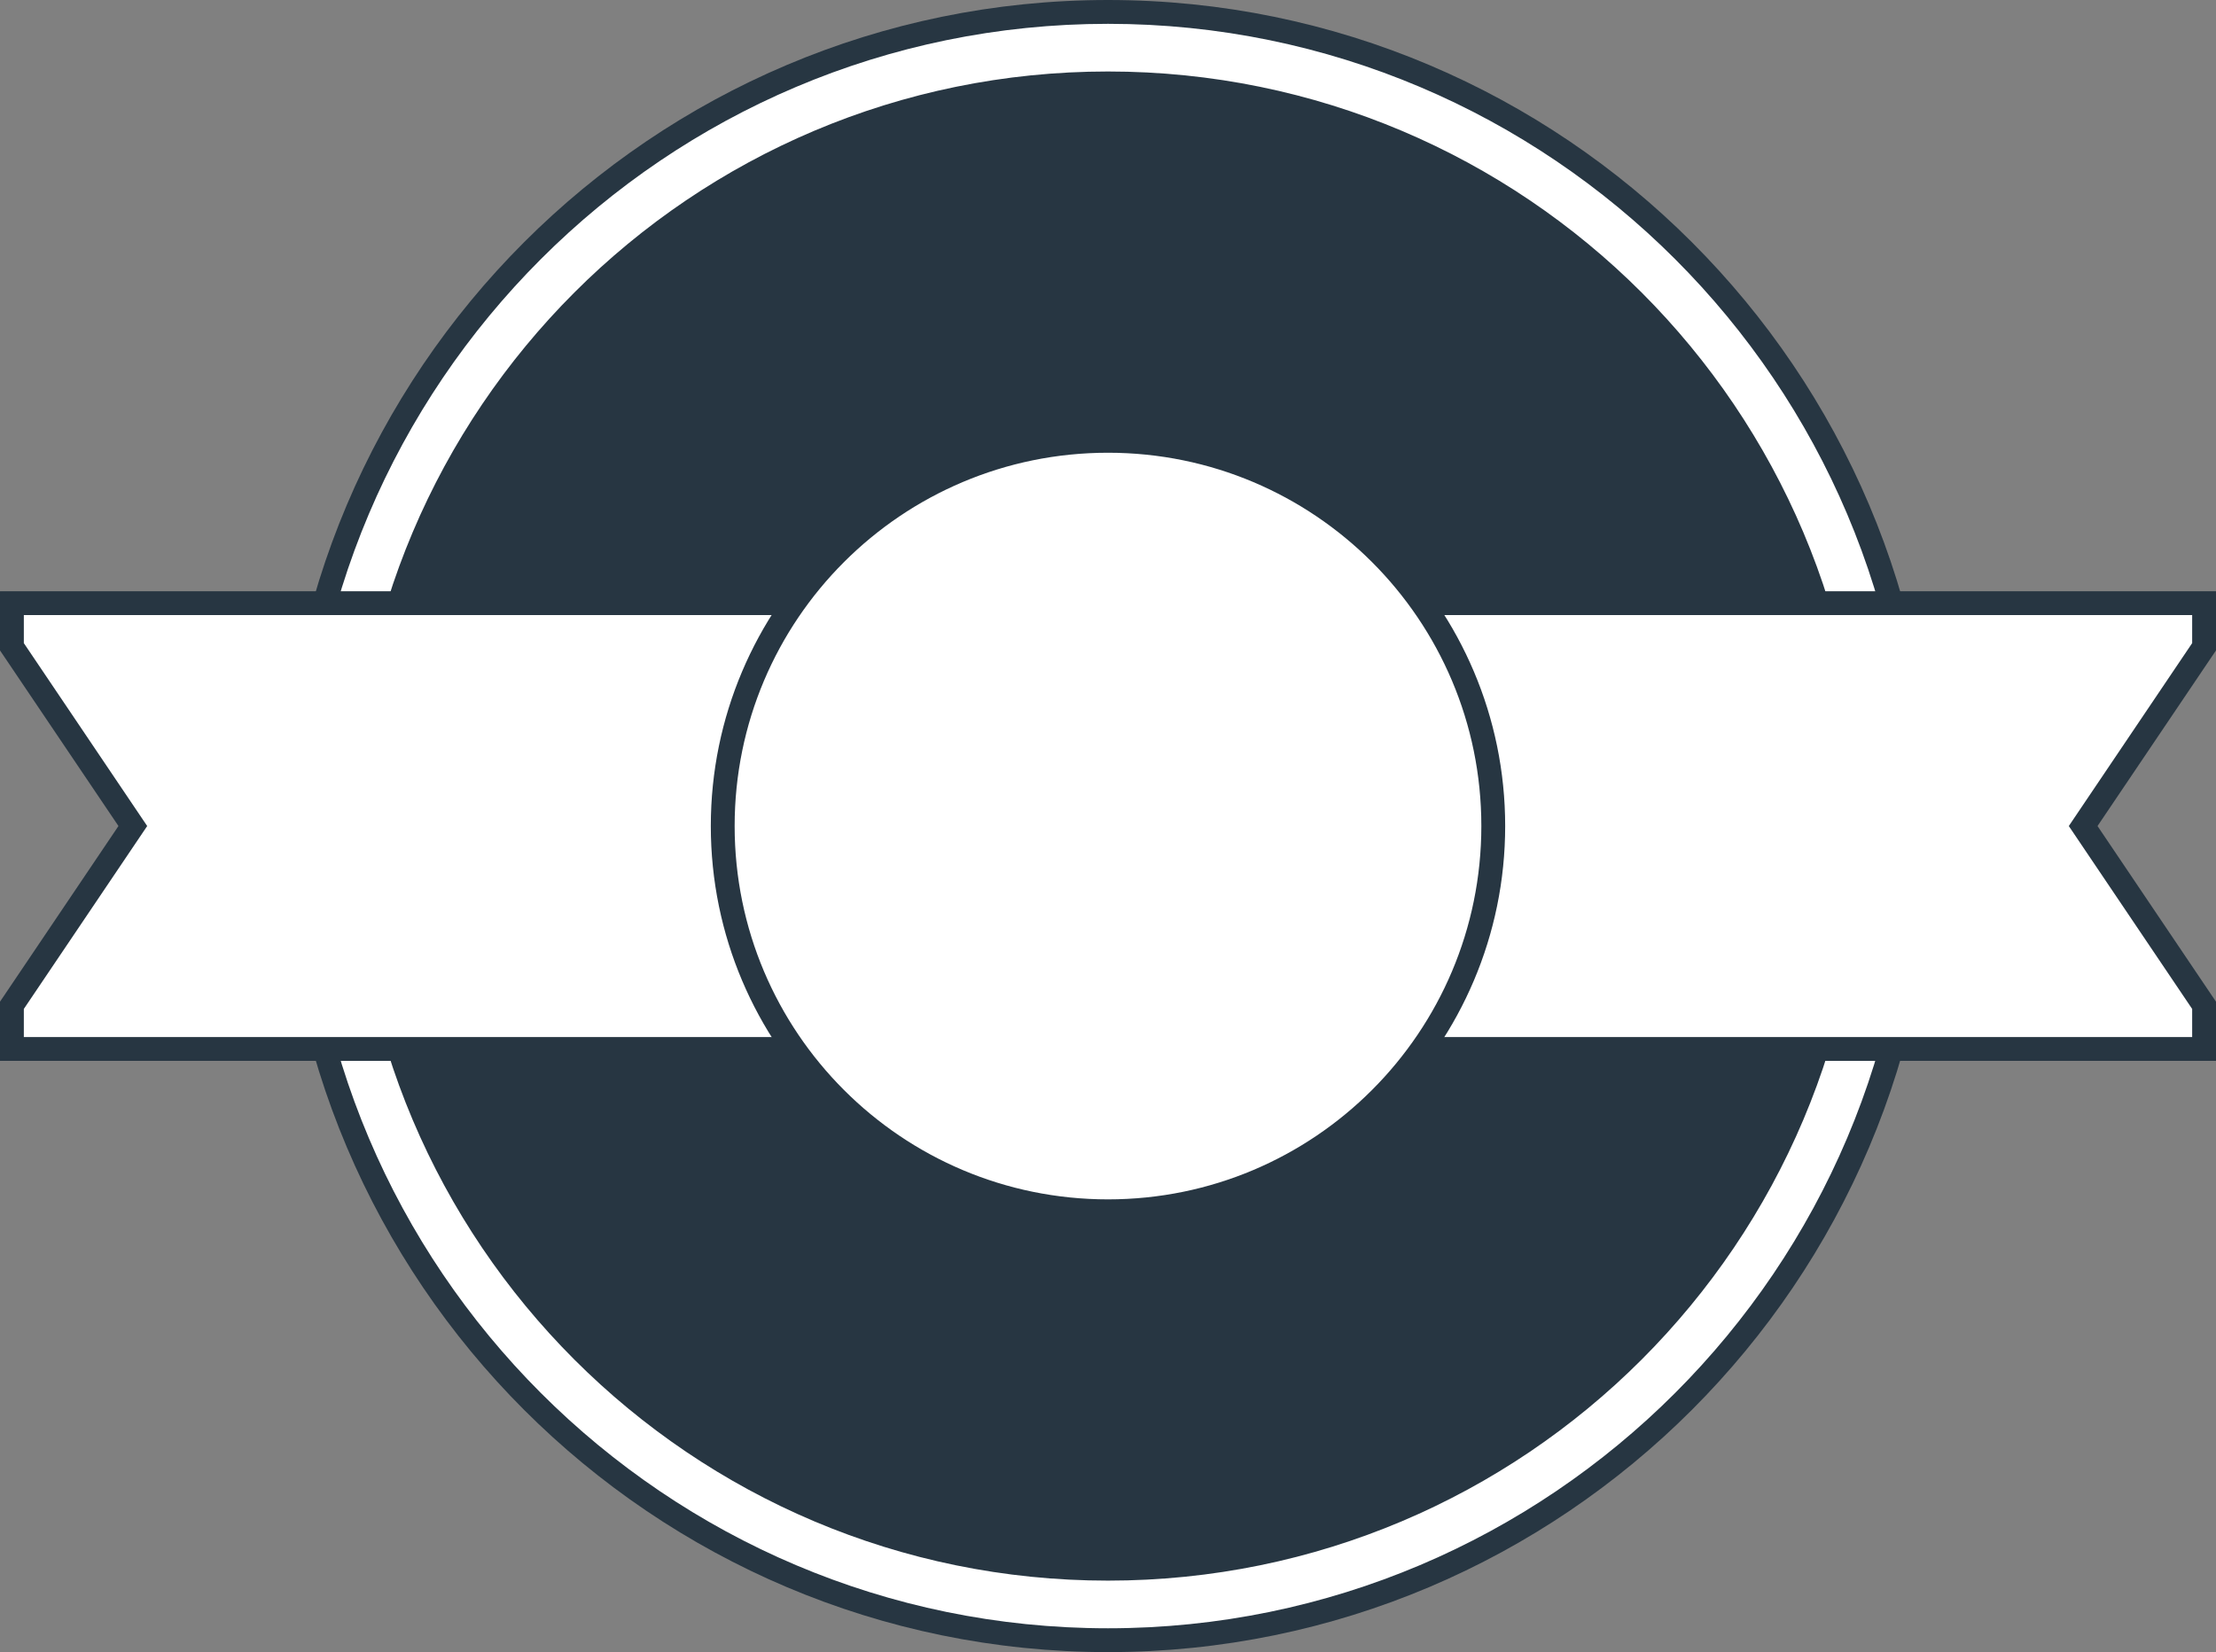 <svg xmlns="http://www.w3.org/2000/svg" width="247.959" height="184.889" viewBox="0 0 185.969 138.667"><rect x="0" y="0" width="185.969" height="138.667" fill="#808080" stroke="none"/><defs><clipPath id="a"><path d="M23 0h140v138.668H23zm0 0"/></clipPath><clipPath id="b"><path d="M0 49h185.969v41H0zm0 0"/></clipPath></defs><path d="M92.984 135.668c-36.578 0-66.332-29.758-66.332-66.336C26.652 32.758 56.406 3 92.984 3c36.579 0 66.332 29.758 66.332 66.332 0 36.578-29.754 66.336-66.332 66.336" fill="#273642"/><g clip-path="url(#a)"><path d="M92.984 0c-38.23 0-69.332 31.102-69.332 69.332 0 38.23 31.102 69.336 69.332 69.336 38.23 0 69.332-31.106 69.332-69.336S131.215 0 92.984 0m0 6c34.977 0 63.332 28.355 63.332 63.332 0 34.98-28.355 63.336-63.332 63.336-34.976 0-63.332-28.356-63.332-63.336C29.652 34.355 58.008 6 92.984 6" fill="#273642"/></g><path d="M92.984 134.668c-36.023 0-65.332-29.309-65.332-65.336C27.652 33.309 56.961 4 92.984 4c36.024 0 65.332 29.309 65.332 65.332 0 36.027-29.308 65.336-65.332 65.336" fill="#273642"/><path d="M92.984 2C55.855 2 25.652 32.207 25.652 69.332c0 37.129 30.203 67.336 67.332 67.336 37.13 0 67.332-30.207 67.332-67.336C160.316 32.207 130.113 2 92.984 2m0 4c34.977 0 63.332 28.355 63.332 63.332 0 34.98-28.355 63.336-63.332 63.336-34.976 0-63.332-28.356-63.332-63.336C29.652 34.355 58.008 6 92.984 6" fill="#fff"/><path d="M1 88.043v-3.664l10.145-15.047L1 54.289v-3.664h183.969v3.664l-10.145 15.043 10.145 15.047v3.664zm0 0" fill="#fff"/><g clip-path="url(#b)"><path d="M185.969 49.625H0v4.969l.344.508 9.597 14.23L.344 83.566 0 84.074v4.969h185.969v-4.969l-.344-.508-9.598-14.234 9.598-14.23.344-.508zm-2 2v2.355l-10.352 15.352 10.352 15.352v2.359H2v-2.36l10.352-15.351L2 53.98v-2.355zm0 0" fill="#273642"/></g><path d="M92.984 101.668c-17.828 0-32.332-14.504-32.332-32.336C60.652 51.504 75.156 37 92.984 37c17.829 0 32.332 14.504 32.332 32.332 0 17.832-14.504 32.336-32.332 32.336" fill="#fff"/><path d="M92.984 36c-18.379 0-33.332 14.953-33.332 33.332 0 18.383 14.953 33.336 33.332 33.336 18.38 0 33.332-14.953 33.332-33.336C126.316 50.953 111.363 36 92.984 36m0 2c17.305 0 31.332 14.027 31.332 31.332s-14.027 31.336-31.332 31.336c-17.304 0-31.332-14.031-31.332-31.336S75.68 38 92.984 38" fill="#273642"/></svg>
